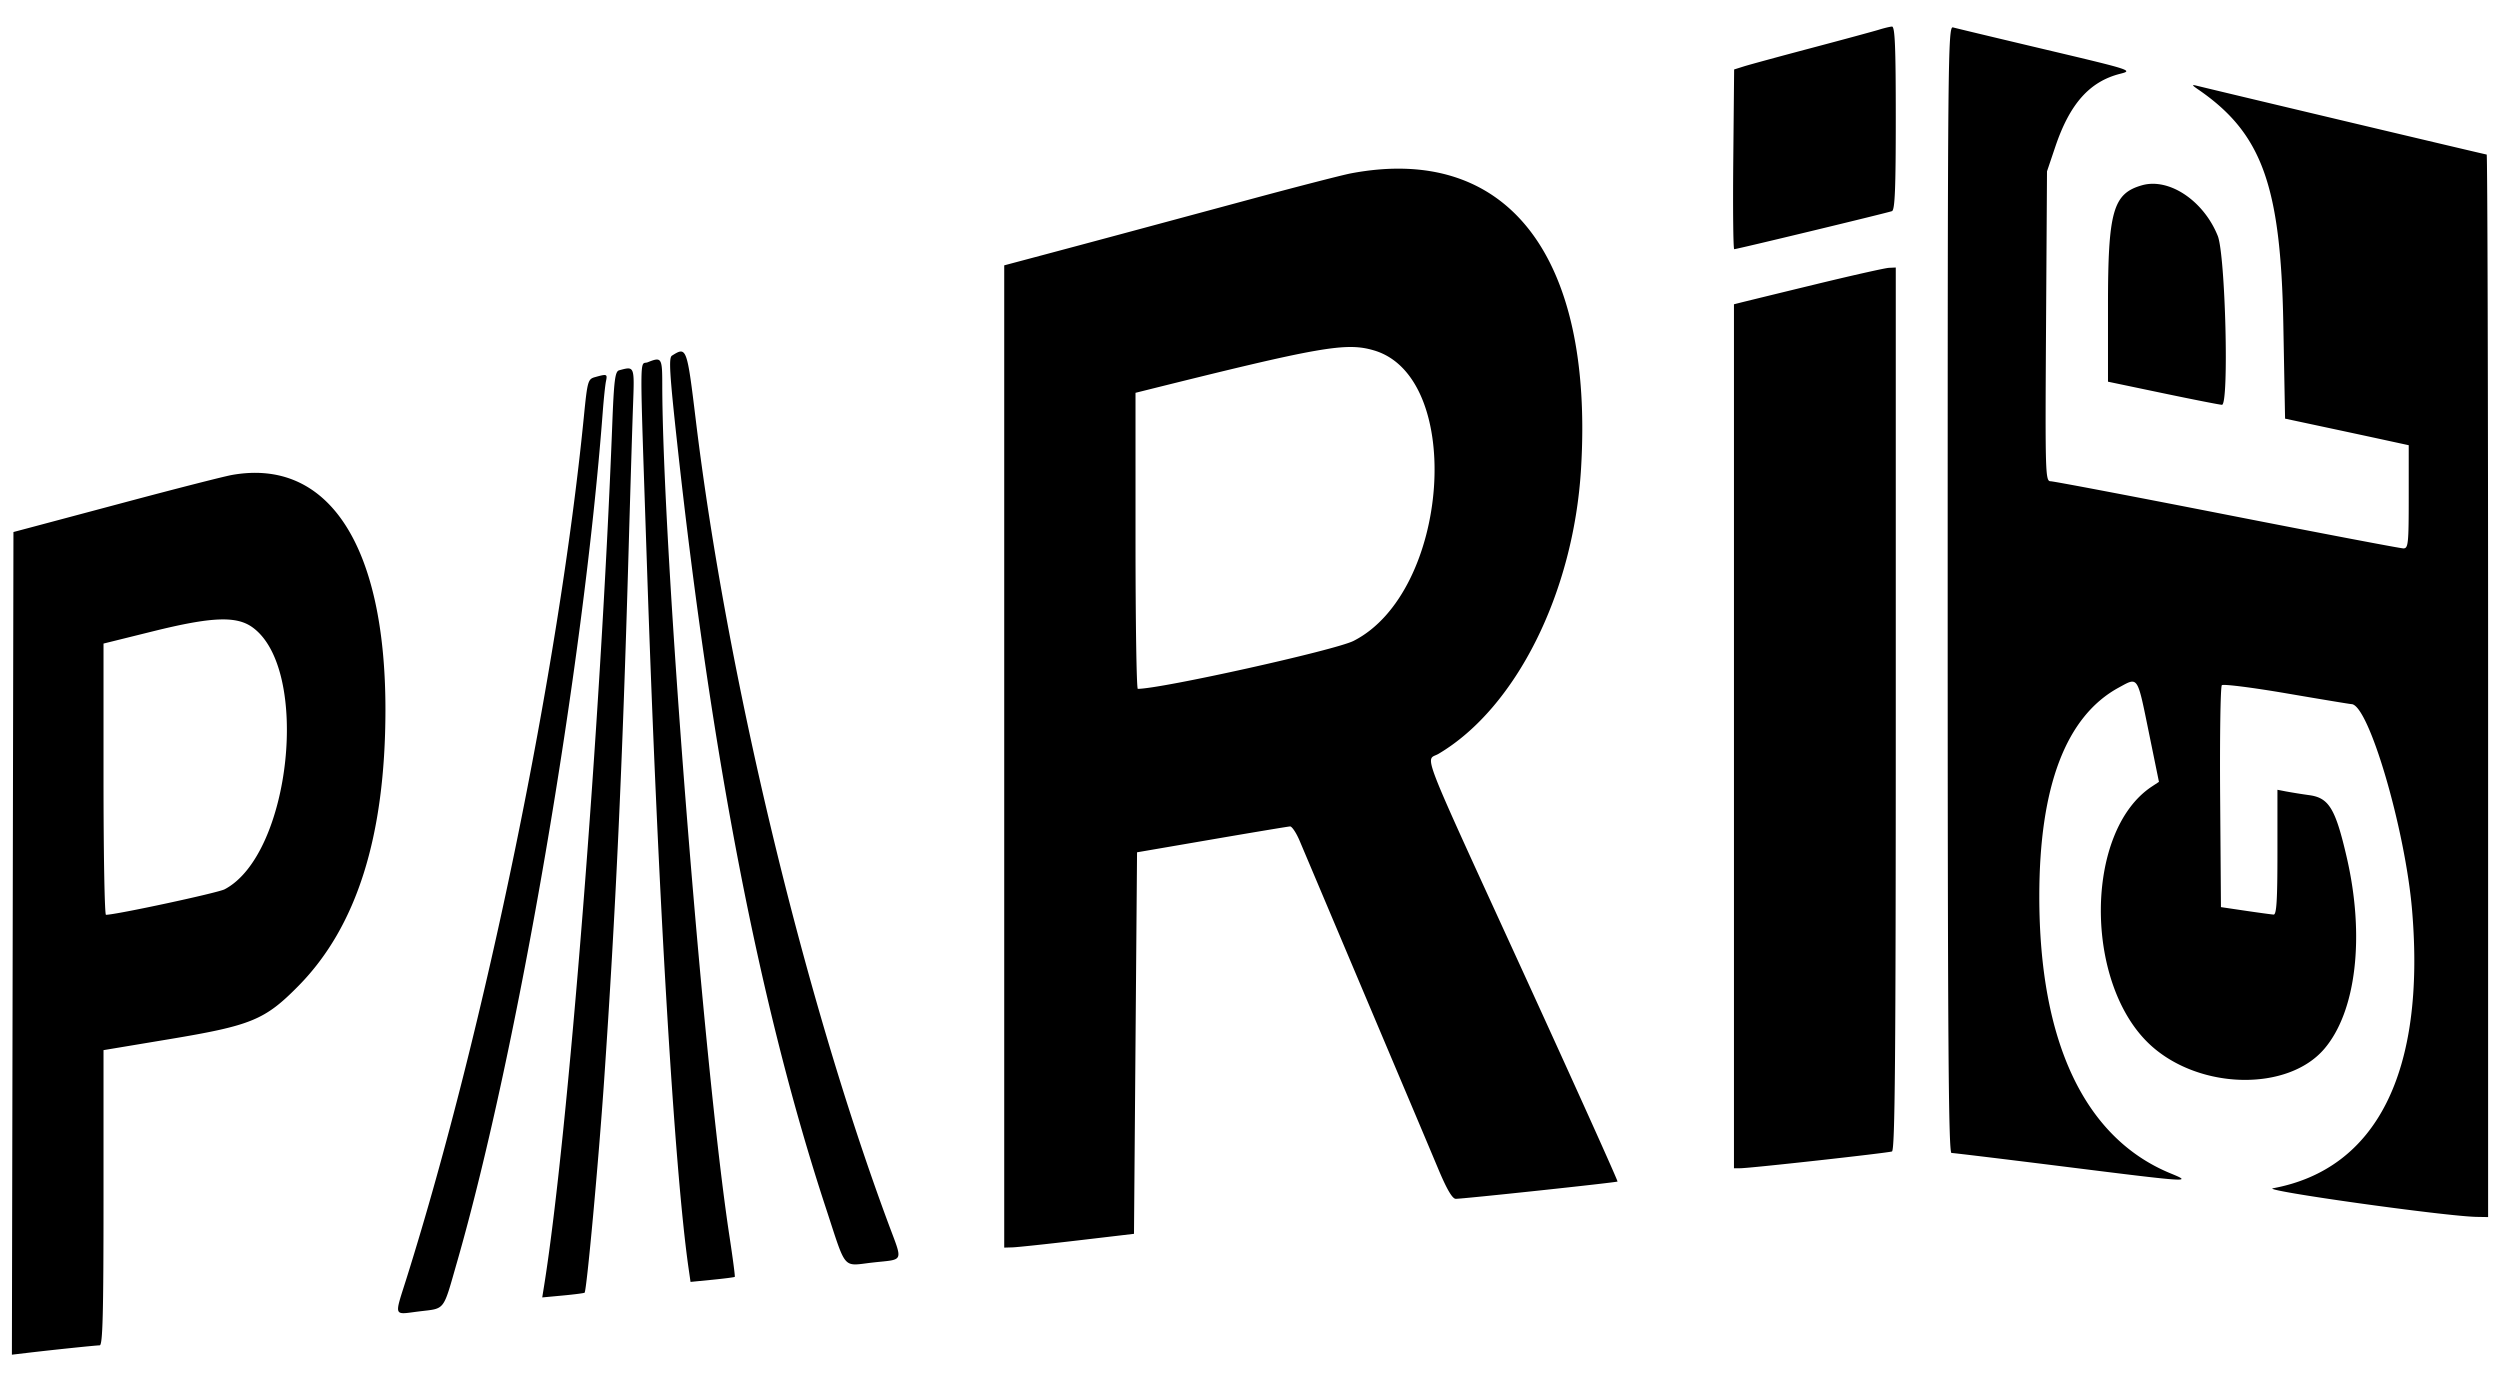 <svg xmlns="http://www.w3.org/2000/svg" id="a" viewBox="0 0 400 221"><path d="M300.637 4.749c-.806.25-5.642 1.562-10.747 2.915s-9.99 2.683-10.855 2.955l-1.574.495-.136 14.378c-.076 7.91-.008 14.379.15 14.379.414 0 24.514-5.815 25.239-6.088.47-.179.61-3.615.61-14.903 0-11.434-.134-14.662-.61-14.63-.336.023-1.27.248-2.077.499m10.992 89.56c0 71.804.125 90.164.61 90.167.337.002 8.51.991 18.165 2.198 20.208 2.528 20.48 2.545 16.875 1.063-13.718-5.644-20.993-20.998-20.99-44.3 0-17.62 4.265-28.827 12.722-33.43 3.135-1.705 2.925-2.023 4.826 7.285l1.595 7.806-1.127.743c-10.873 7.17-10.899 31.863-.043 41.539 7.868 7.013 21.804 7.239 27.618.447 5.113-5.975 6.524-17.987 3.598-30.649-1.8-7.782-2.836-9.51-5.966-9.948a94 94 0 0 1-3.779-.605l-1.343-.261v10.002c0 7.696-.14 9.994-.611 9.966-.336-.02-2.37-.297-4.519-.614l-3.908-.58-.128-17.55c-.071-9.655.05-17.733.272-17.954.22-.22 4.895.37 10.387 1.312 5.492.94 10.15 1.712 10.348 1.713 2.743.013 8.619 20.008 9.708 33.04 2.156 25.797-5.65 41.359-22.282 44.429-1.89.35 27.615 4.486 32.609 4.573l1.832.031V109.73c0-46.751-.103-85.002-.229-85.002-.18 0-42.278-9.994-46.425-11.021-.792-.197-.745-.083.244.594 10.202 6.99 13.234 15.331 13.643 37.537l.28 15.143 6.35 1.357c3.494.746 7.945 1.704 9.893 2.128l3.542.769v8.256c0 7.538-.075 8.256-.855 8.254-.47-.003-13.166-2.42-28.212-5.374-15.047-2.953-27.753-5.37-28.237-5.37-.837-.001-.873-1.185-.726-24.794l.154-24.792 1.326-3.932c2.322-6.878 5.48-10.432 10.377-11.676 2.106-.534 1.926-.593-11.873-3.861-7.705-1.825-14.396-3.427-14.866-3.56-.812-.23-.855 4.285-.855 89.923m-95.506-66.565c-1.343.256-8.598 2.124-16.121 4.154-19.613 5.29-25.042 6.751-32.609 8.769l-6.717 1.79v157.162l1.343-.04c.74-.022 5.41-.519 10.381-1.102l9.038-1.064.244-30.522.245-30.521 11.968-2.056c6.583-1.132 12.215-2.069 12.515-2.085.3-.014.988 1.018 1.53 2.294.54 1.276 4.001 9.465 7.69 18.197 3.69 8.733 8.01 18.955 9.603 22.717 1.592 3.761 3.794 8.982 4.892 11.602 1.355 3.233 2.251 4.767 2.791 4.774 1.094.015 25.666-2.61 25.886-2.764.097-.07-6.663-15.072-15.022-33.34-17.04-37.236-15.725-33.846-13.612-35.098 12.38-7.331 21.593-25.749 22.795-45.566 2.072-34.199-11.834-52.054-36.84-47.3m126.586 1.904c-4.633 1.323-5.432 4.154-5.432 19.236v12.187l8.793 1.842c4.836 1.013 9.085 1.848 9.44 1.857 1.154.028.558-23.967-.671-27.028-2.263-5.639-7.797-9.332-12.13-8.094m-52.086 15.81a4031 4031 0 0 0-11.847 2.887l-1.343.338v138.233h1.02c1.543 0 23.56-2.437 24.26-2.684.485-.171.611-14.778.611-70.823V42.802l-1.099.052c-.604.03-5.826 1.201-11.602 2.604m-70.742 10.62c14.508 4.346 12.056 38.678-3.318 46.469-2.92 1.479-30.736 7.661-34.514 7.67-.202.001-.367-10.657-.367-23.683V62.85l1.1-.274c28.616-7.145 32.608-7.843 37.099-6.498m-112.371.829c-.533.338-.376 2.896.87 14.282 5.514 50.368 13.253 90.137 23.756 122.078 3.354 10.198 2.575 9.29 7.51 8.738 5.119-.573 4.852.124 2.444-6.375-13.586-36.654-25.82-87.718-30.761-128.402-1.42-11.696-1.464-11.814-3.82-10.321m-3.868 1.054c-1.334.536-1.32-3.148-.122 32.716 1.732 51.882 4.376 96.469 6.66 112.295l.307 2.133 3.477-.342c1.914-.188 3.534-.398 3.602-.465.068-.069-.31-2.962-.84-6.432-4.187-27.384-10.749-110.551-10.761-136.378-.003-4.248-.114-4.415-2.323-3.527m-4.569 1.285c-.663.178-.833 1.521-1.116 8.859-1.838 47.52-7.078 113.727-10.883 137.524l-.314 1.96 3.32-.31c1.826-.17 3.382-.373 3.458-.448.333-.334 2.228-20.91 3.117-33.86 1.849-26.921 2.946-50.622 3.912-84.492.276-9.673.6-20.28.72-23.571.235-6.406.265-6.326-2.214-5.662m-3.847 1.089c-1.16.322-1.235.587-1.814 6.424-4.004 40.41-15.816 97.807-28.324 137.648-2.033 6.471-2.23 5.938 2.004 5.416 4.215-.52 3.744.099 6.07-8.007 9.703-33.825 20.174-94.937 23.272-135.81.162-2.149.398-4.402.525-5.007.242-1.165.166-1.193-1.733-.664M37.08 76.001c-1.21.217-8.574 2.095-16.366 4.174S5.558 84.22 4.35 84.54l-2.199.584-.123 65.813-.125 65.814 2.323-.275c4.221-.5 11.106-1.216 11.726-1.221.48-.003.61-5.055.61-23.619v-23.614l10.528-1.754c13.162-2.193 15.295-3.074 20.68-8.544 9.316-9.465 13.878-23.937 13.9-44.085C61.696 87.25 52.54 73.233 37.08 76m3.287 24.351c9.335 6.648 6.2 36.355-4.426 41.937-1.098.577-17.4 4.08-18.986 4.08-.216 0-.392-9.765-.392-21.698v-21.699l7.938-1.968c9.357-2.319 13.297-2.481 15.866-.652"/></svg>
